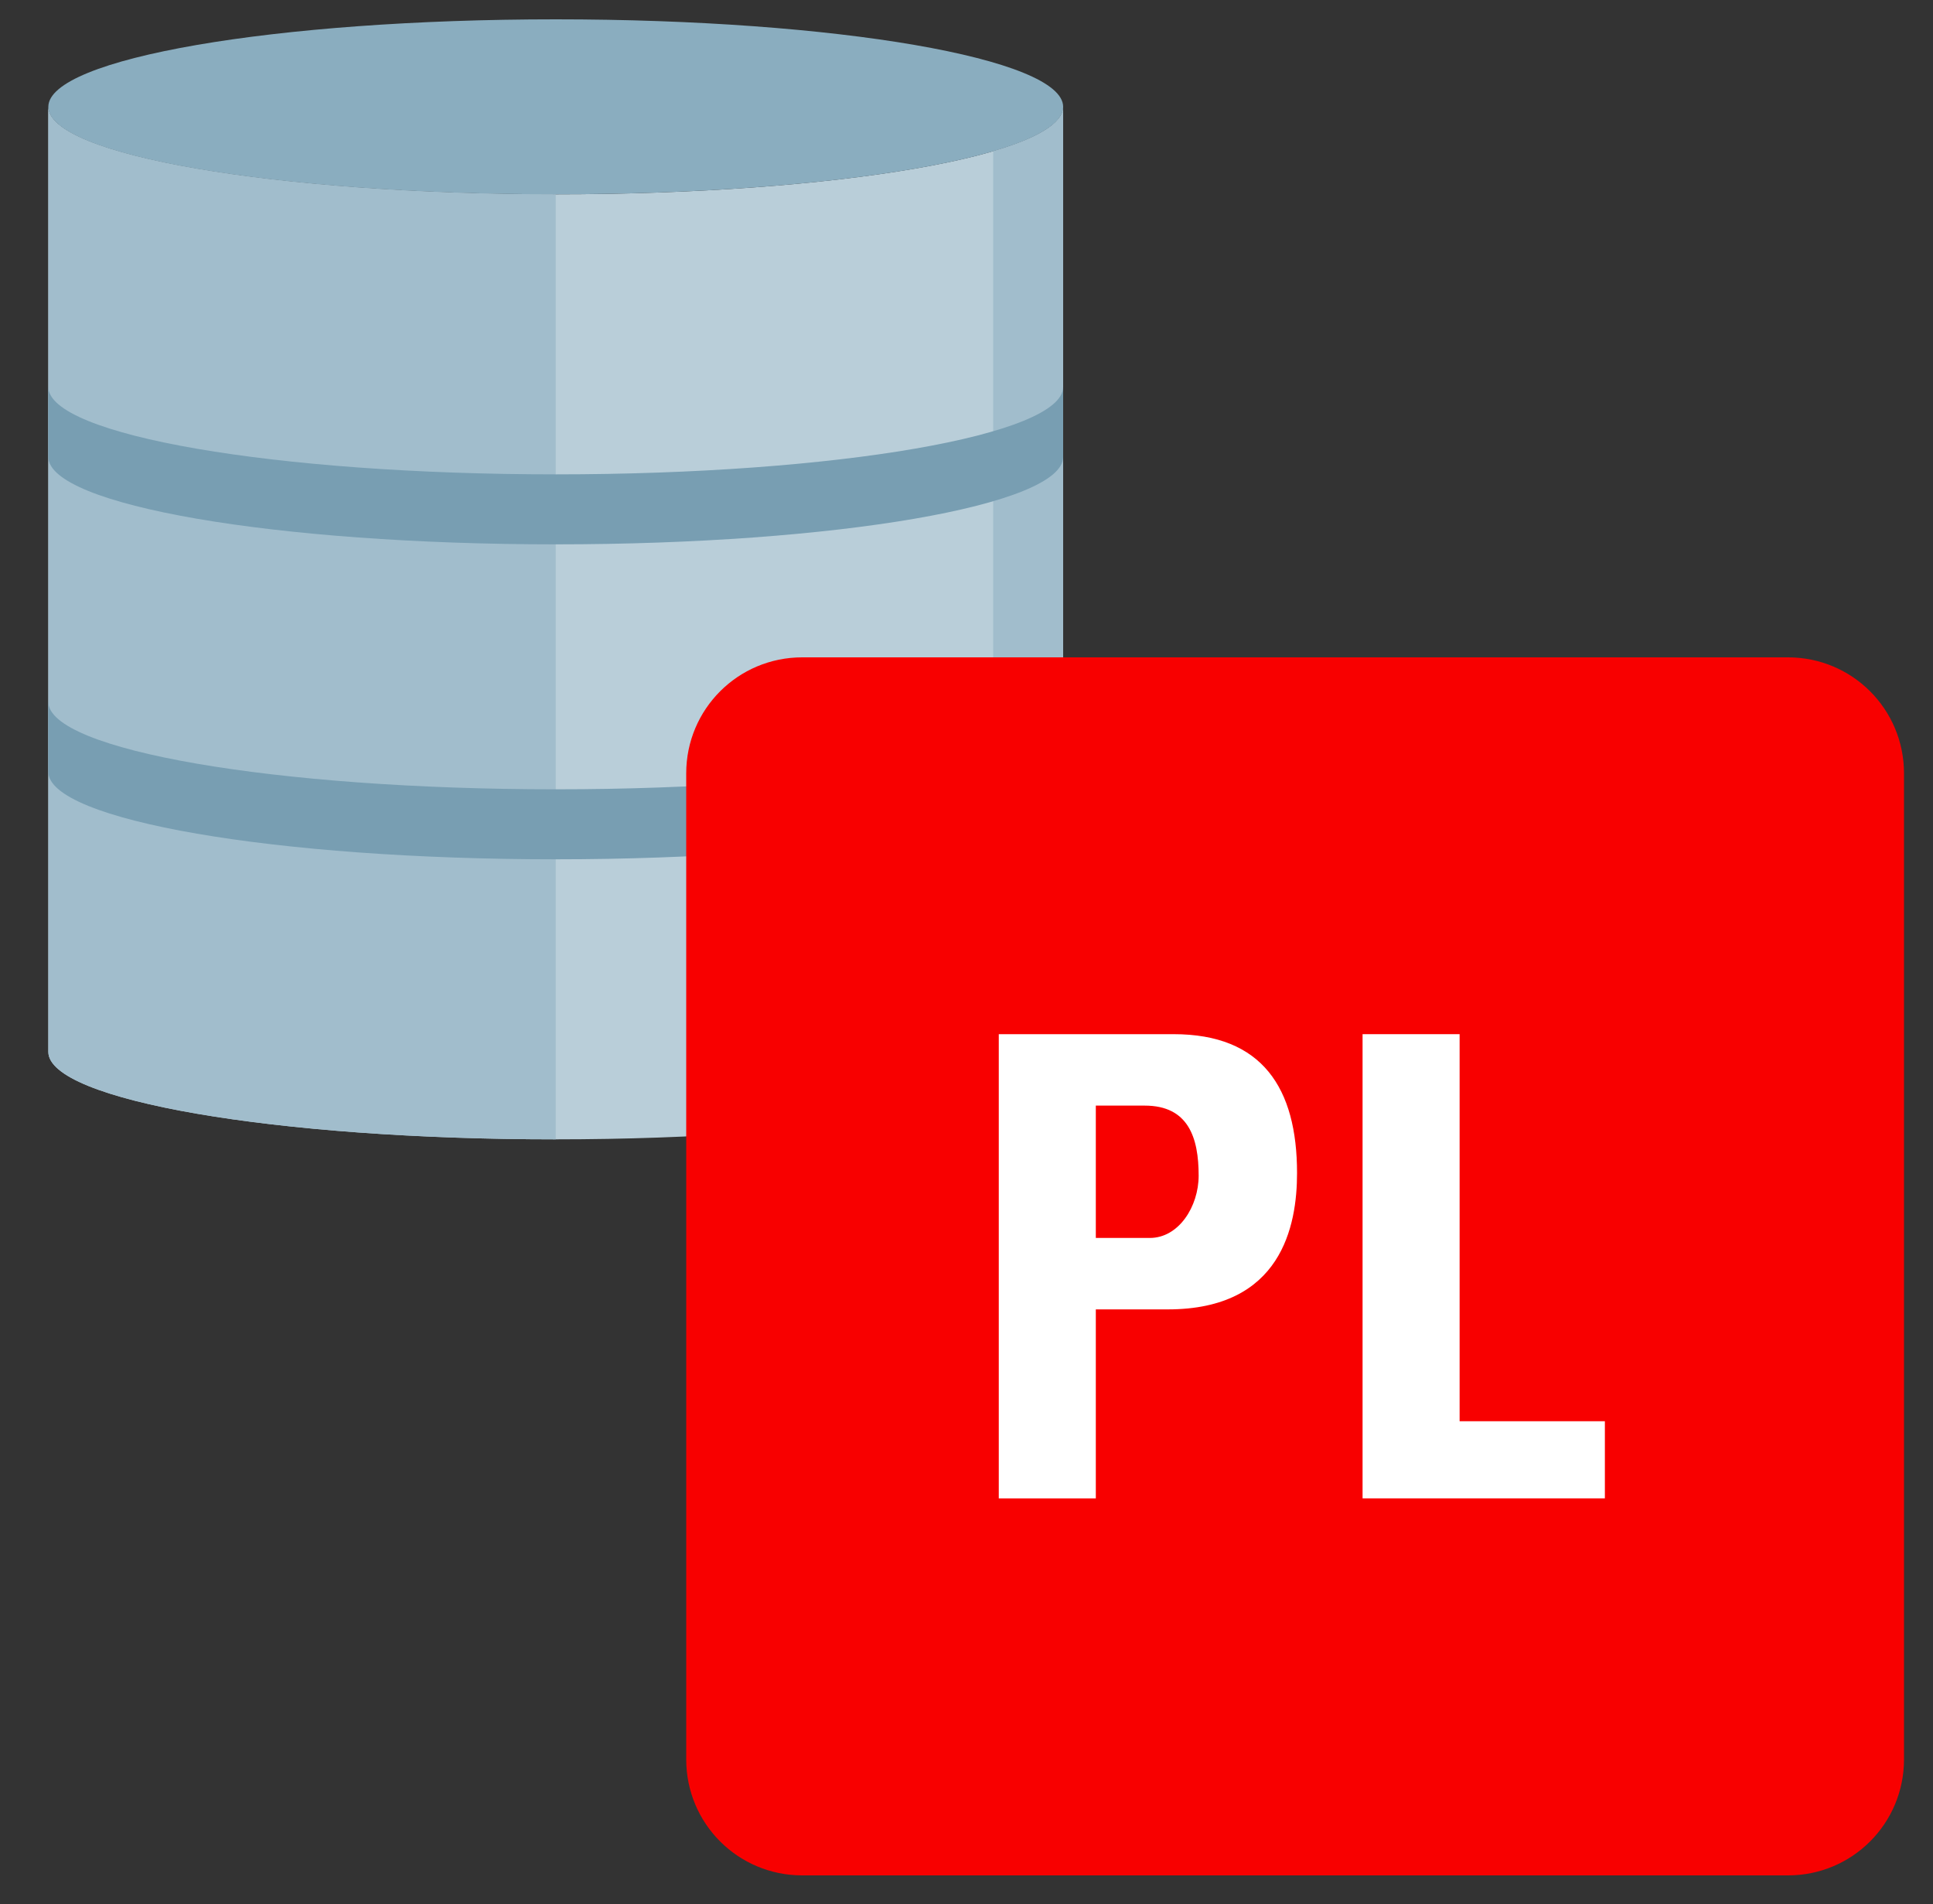 <svg xmlns="http://www.w3.org/2000/svg" viewBox="0 0 200 197" width="200" height="197">
	<rect x="0" y="0" width="200" height="197" fill="#333333" stroke="none"/>
	<style>
		tspan { white-space:pre }
		.shp0 { fill: #b9ced9 } 
		.shp1 { fill: #a1bdcc } 
		.shp2 { fill: #8aadbf } 
		.shp3 { fill: #789eb2 } 
		.shp4 { fill: none } 
		.shp5 { fill: #f80000 } 
		.shp6 { fill: #ffffff } 
	</style>
	<path id="Layer" class="shp0" d="M57.5 20.1C28.5 20.1 5 16.05 5 11.05L5 108.81C5 113.81 28.5 117.86 57.5 117.86C86.5 117.86 110 113.81 110 108.81L110 11.05C110 16.05 86.5 20.1 57.5 20.1Z" />
	<path id="Layer" class="shp1" d="M5 11.05L5 108.81C5 113.81 28.5 117.86 57.5 117.86L57.5 20.1C28.5 20.1 5 16.05 5 11.05Z" />
	<path id="Layer" class="shp1" d="M102.76 15.64L102.76 113.4C107.36 112.06 110 110.49 110 108.81L110 11.05C110 12.73 107.36 14.3 102.76 15.64Z" />
	<path id="Layer" class="shp2" d="M57.5 20.1C28.47 20.1 5 16.06 5 11.05C5 6.05 28.47 2 57.5 2C86.53 2 110 6.05 110 11.05C110 16.06 86.53 20.1 57.5 20.1Z" />
	<path id="Layer" class="shp3" d="M5 72.6C5 77.6 28.5 81.65 57.5 81.65C86.5 81.65 110 77.6 110 72.6L110 79.84C110 84.84 86.5 88.89 57.5 88.89C28.5 88.89 5 84.84 5 79.84L5 72.6Z" />
	<path id="Layer" class="shp3" d="M110 40.02C110 45.02 86.5 49.07 57.5 49.07C28.5 49.07 5 45.02 5 40.02L5 47.26C5 52.26 28.5 56.31 57.5 56.31C86.5 56.31 110 52.26 110 47.26L110 40.02Z" />
	<path id="Layer" class="shp4" d="M-43 -46L245 -46L245 242L-43 242L-43 -46Z" />
	<g id="db-logobox">
		<path id="Layer" class="shp5" d="M83 68L185 68C191.64 68 197 73.36 197 80L197 182C197 188.64 191.64 194 185 194L83 194C76.36 194 71 188.64 71 182L71 80C71 73.36 76.36 68 83 68Z" />
	</g>
	<path id="Layer" fill-rule="evenodd" class="shp6" d="M103.34 106.98L121.43 106.98C130.61 106.98 134.2 112.57 134.2 121.35C134.2 126.8 132.6 135.45 120.83 135.45L113.38 135.45L113.38 155L103.34 155L103.34 106.98ZM113.38 128.06L118.97 128.06C121.96 128.06 124.02 124.81 124.02 121.61C124.02 117.69 122.96 114.37 118.44 114.37L113.38 114.37L113.38 128.06Z" />
	<path id="Layer" class="shp6" d="M140.98 155L140.98 106.98L151.02 106.98L151.02 147.02L166.05 147.02L166.05 155L140.98 155Z" />
</svg>